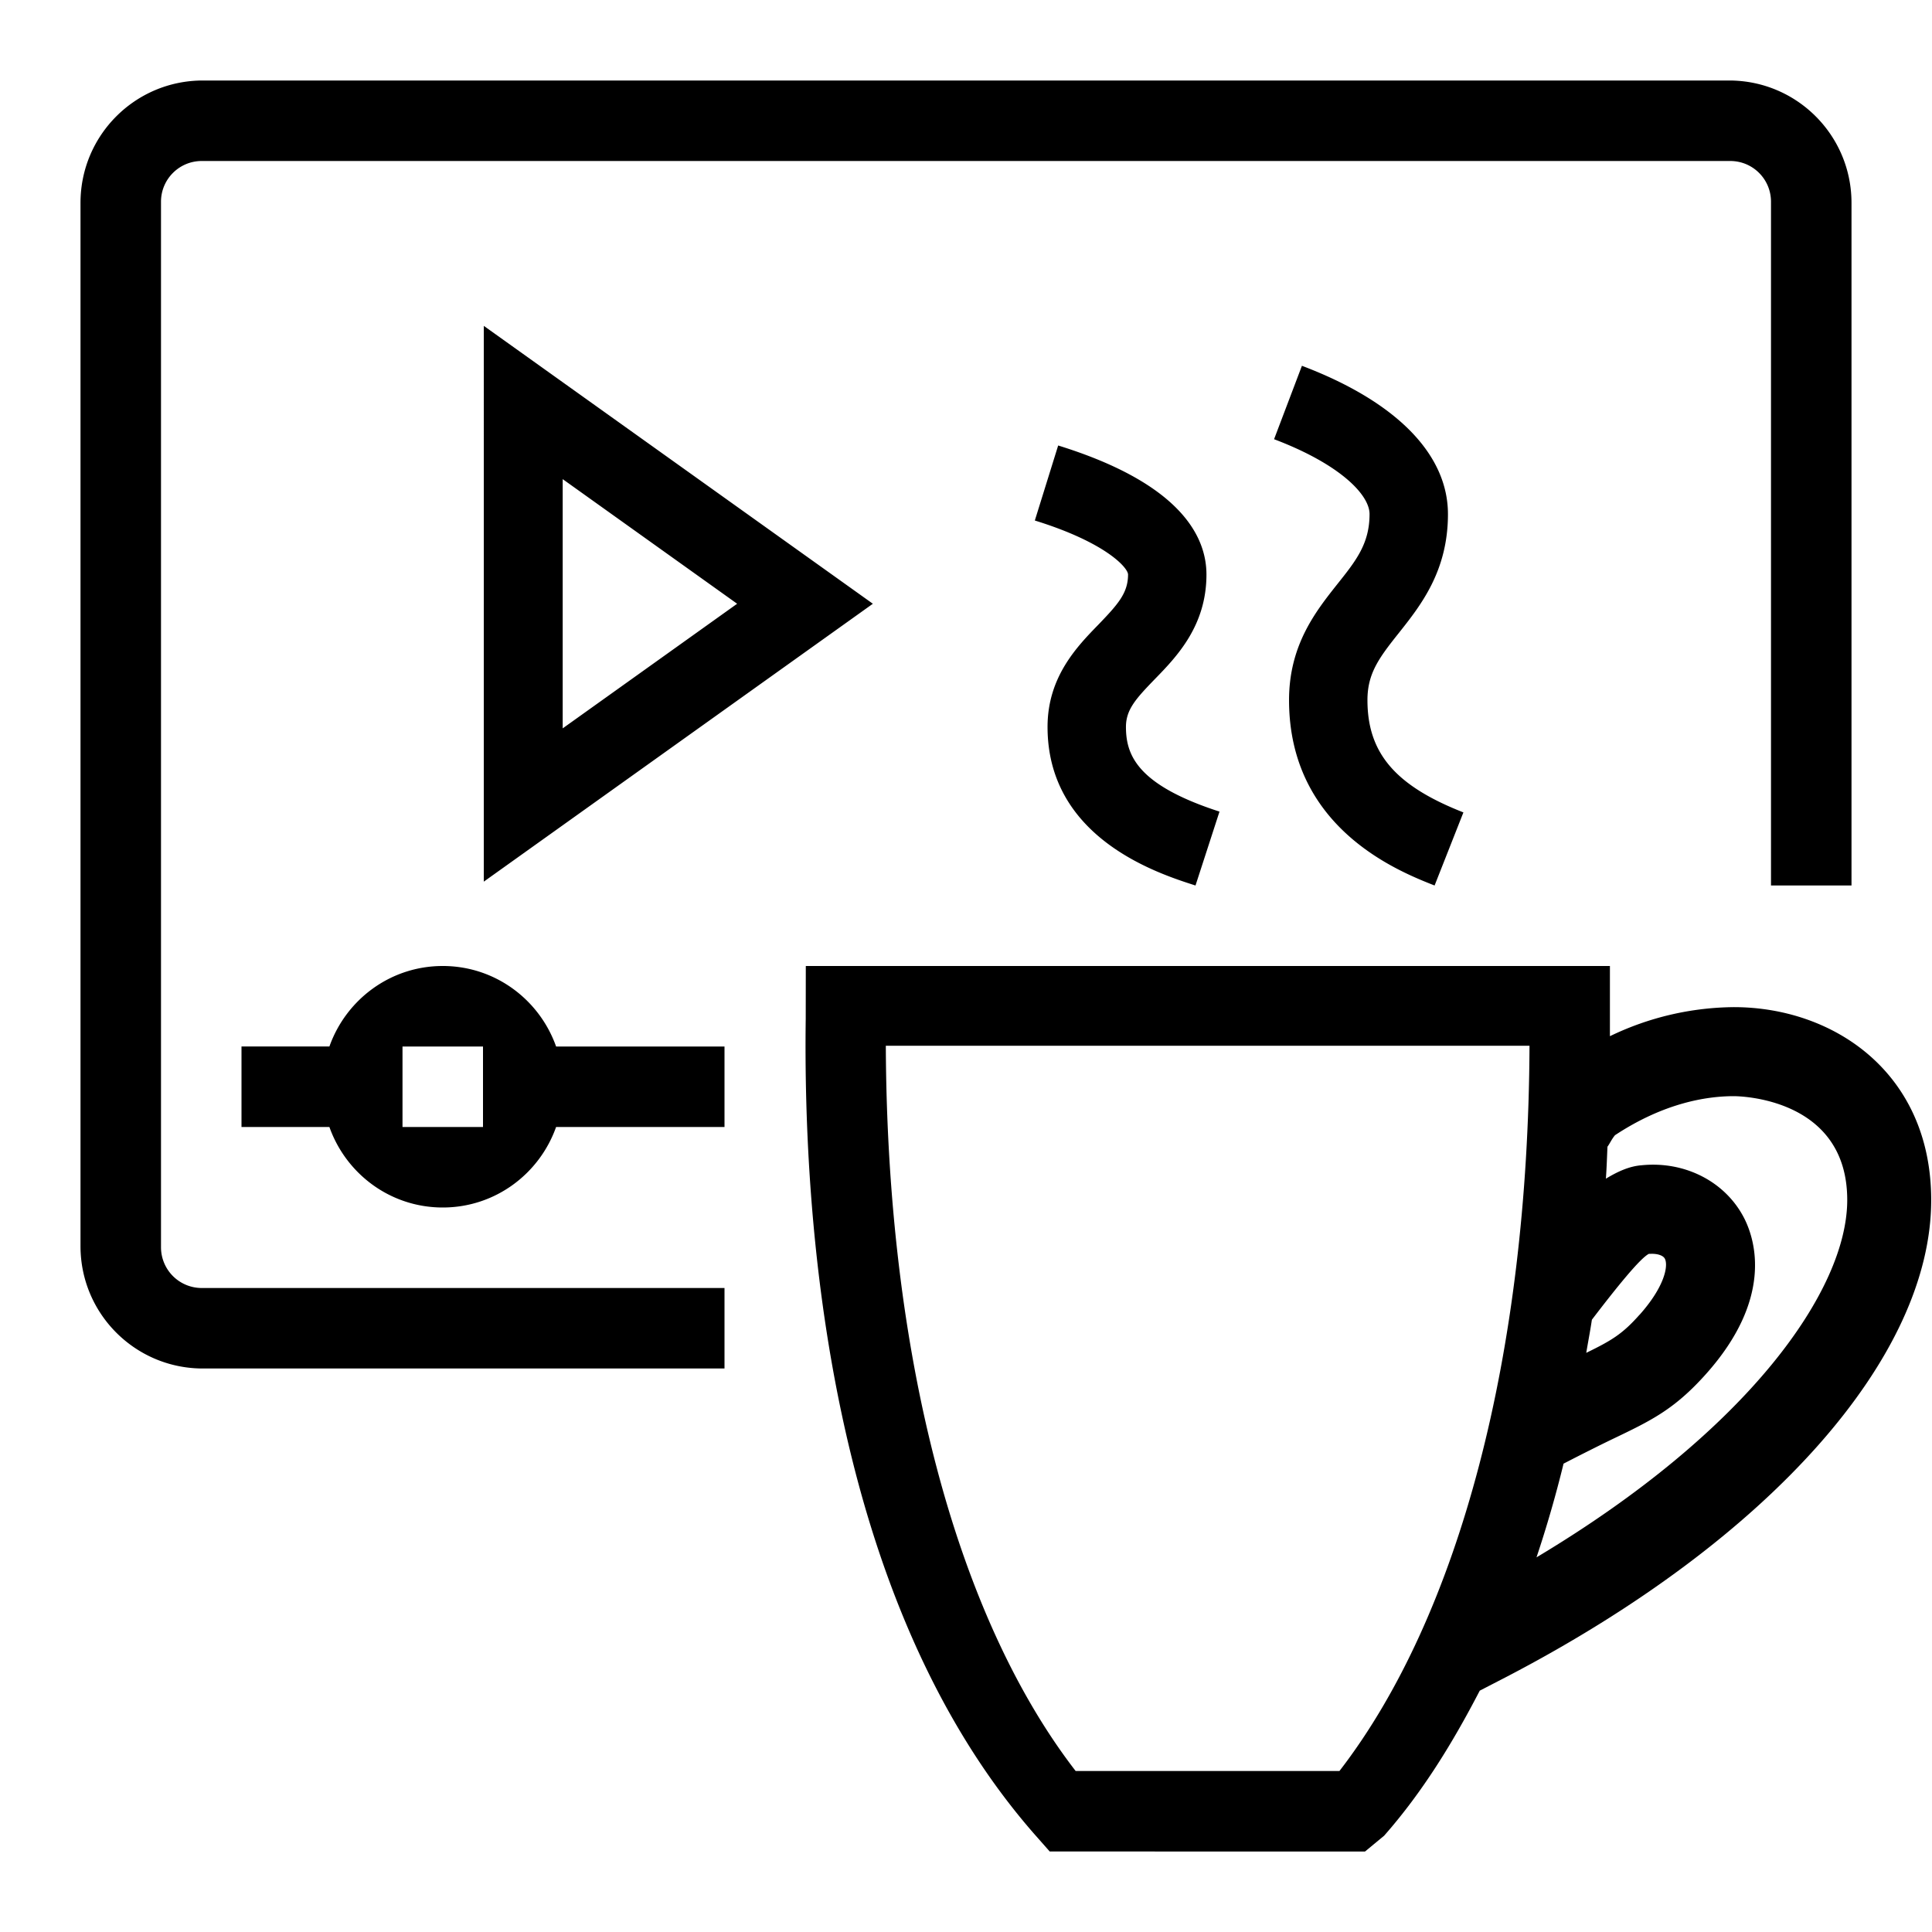 <svg xmlns="http://www.w3.org/2000/svg" viewBox="0 0 24 24"><path fill="none" d="M0 0h24v24H0z"/><path d="M13.645 7.759c.24-.25.368-.39.368-.622 0-.083-.275-.398-1.158-.671l.29-.932c1.523.472 1.842 1.132 1.842 1.603 0 .638-.37 1.021-.642 1.3-.235.243-.358.378-.358.593 0 .352.142.722 1.162 1.052l-.298.918c-.456-.146-1.838-.583-1.838-1.97 0-.62.365-.997.632-1.271m2.368.938c0 1.592 1.361 2.127 1.808 2.303l.358-.908c-.846-.332-1.192-.737-1.192-1.395 0-.329.14-.521.39-.834.271-.342.61-.768.61-1.476 0-.746-.644-1.4-1.814-1.843l-.346.912c.819.31 1.186.69 1.186.93 0 .368-.168.579-.4.87-.267.337-.6.756-.6 1.441M2 15.494V2.506c0-.28.227-.506.506-.506h18.988c.28 0 .506.226.506.506V11h1V2.52C23 1.68 22.32 1 21.48 1H2.52C1.68 1 1 1.68 1 2.52v12.96c0 .84.68 1.52 1.52 1.52H9v-1H2.506A.506.506 0 0 1 2 15.494m4.01-4.542V4.048L10.843 7.5zm.98-1.904L9.157 7.5 6.99 5.952zm17 5.86c0 1.937-1.981 4.205-5.271 5.92l-.337.174c-.332.641-.709 1.258-1.188 1.802l-.237.196H13.04l-.173-.196c-2.572-2.917-2.892-7.61-2.858-10.146L10.01 12h9.989v.872a3.6 3.6 0 0 1 1.538-.361c1.25 0 2.453.823 2.453 2.396zm-4.284 1.897c.316-.154.449-.234.661-.473h.001c.31-.348.358-.606.314-.695-.019-.038-.081-.062-.162-.062l-.038.001c-.11.057-.4.416-.707.818-.02.135-.047.274-.07.411zM19 12.991h-7.996c.015 3.823.865 7.075 2.358 9.009h3.277c1.494-1.935 2.345-5.187 2.361-9.009m3.947 1.916c0-1.276-1.352-1.29-1.41-1.29-.34 0-.869.085-1.475.485-.04.048-.06.095-.093.143v-.014c-.006.136-.01.27-.02.411.148-.09.294-.156.447-.167.545-.054 1.05.213 1.277.67.133.27.351.992-.48 1.923-.393.44-.68.578-1.156.806-.158.076-.372.183-.614.308q-.143.586-.336 1.164c2.648-1.584 3.86-3.327 3.86-4.439M6.908 13H9v1H6.908c-.206.581-.756 1-1.408 1s-1.202-.419-1.408-1H3v-1h1.092c.206-.581.756-1 1.408-1s1.202.419 1.408 1M6 13H5v1h1z"/></svg>